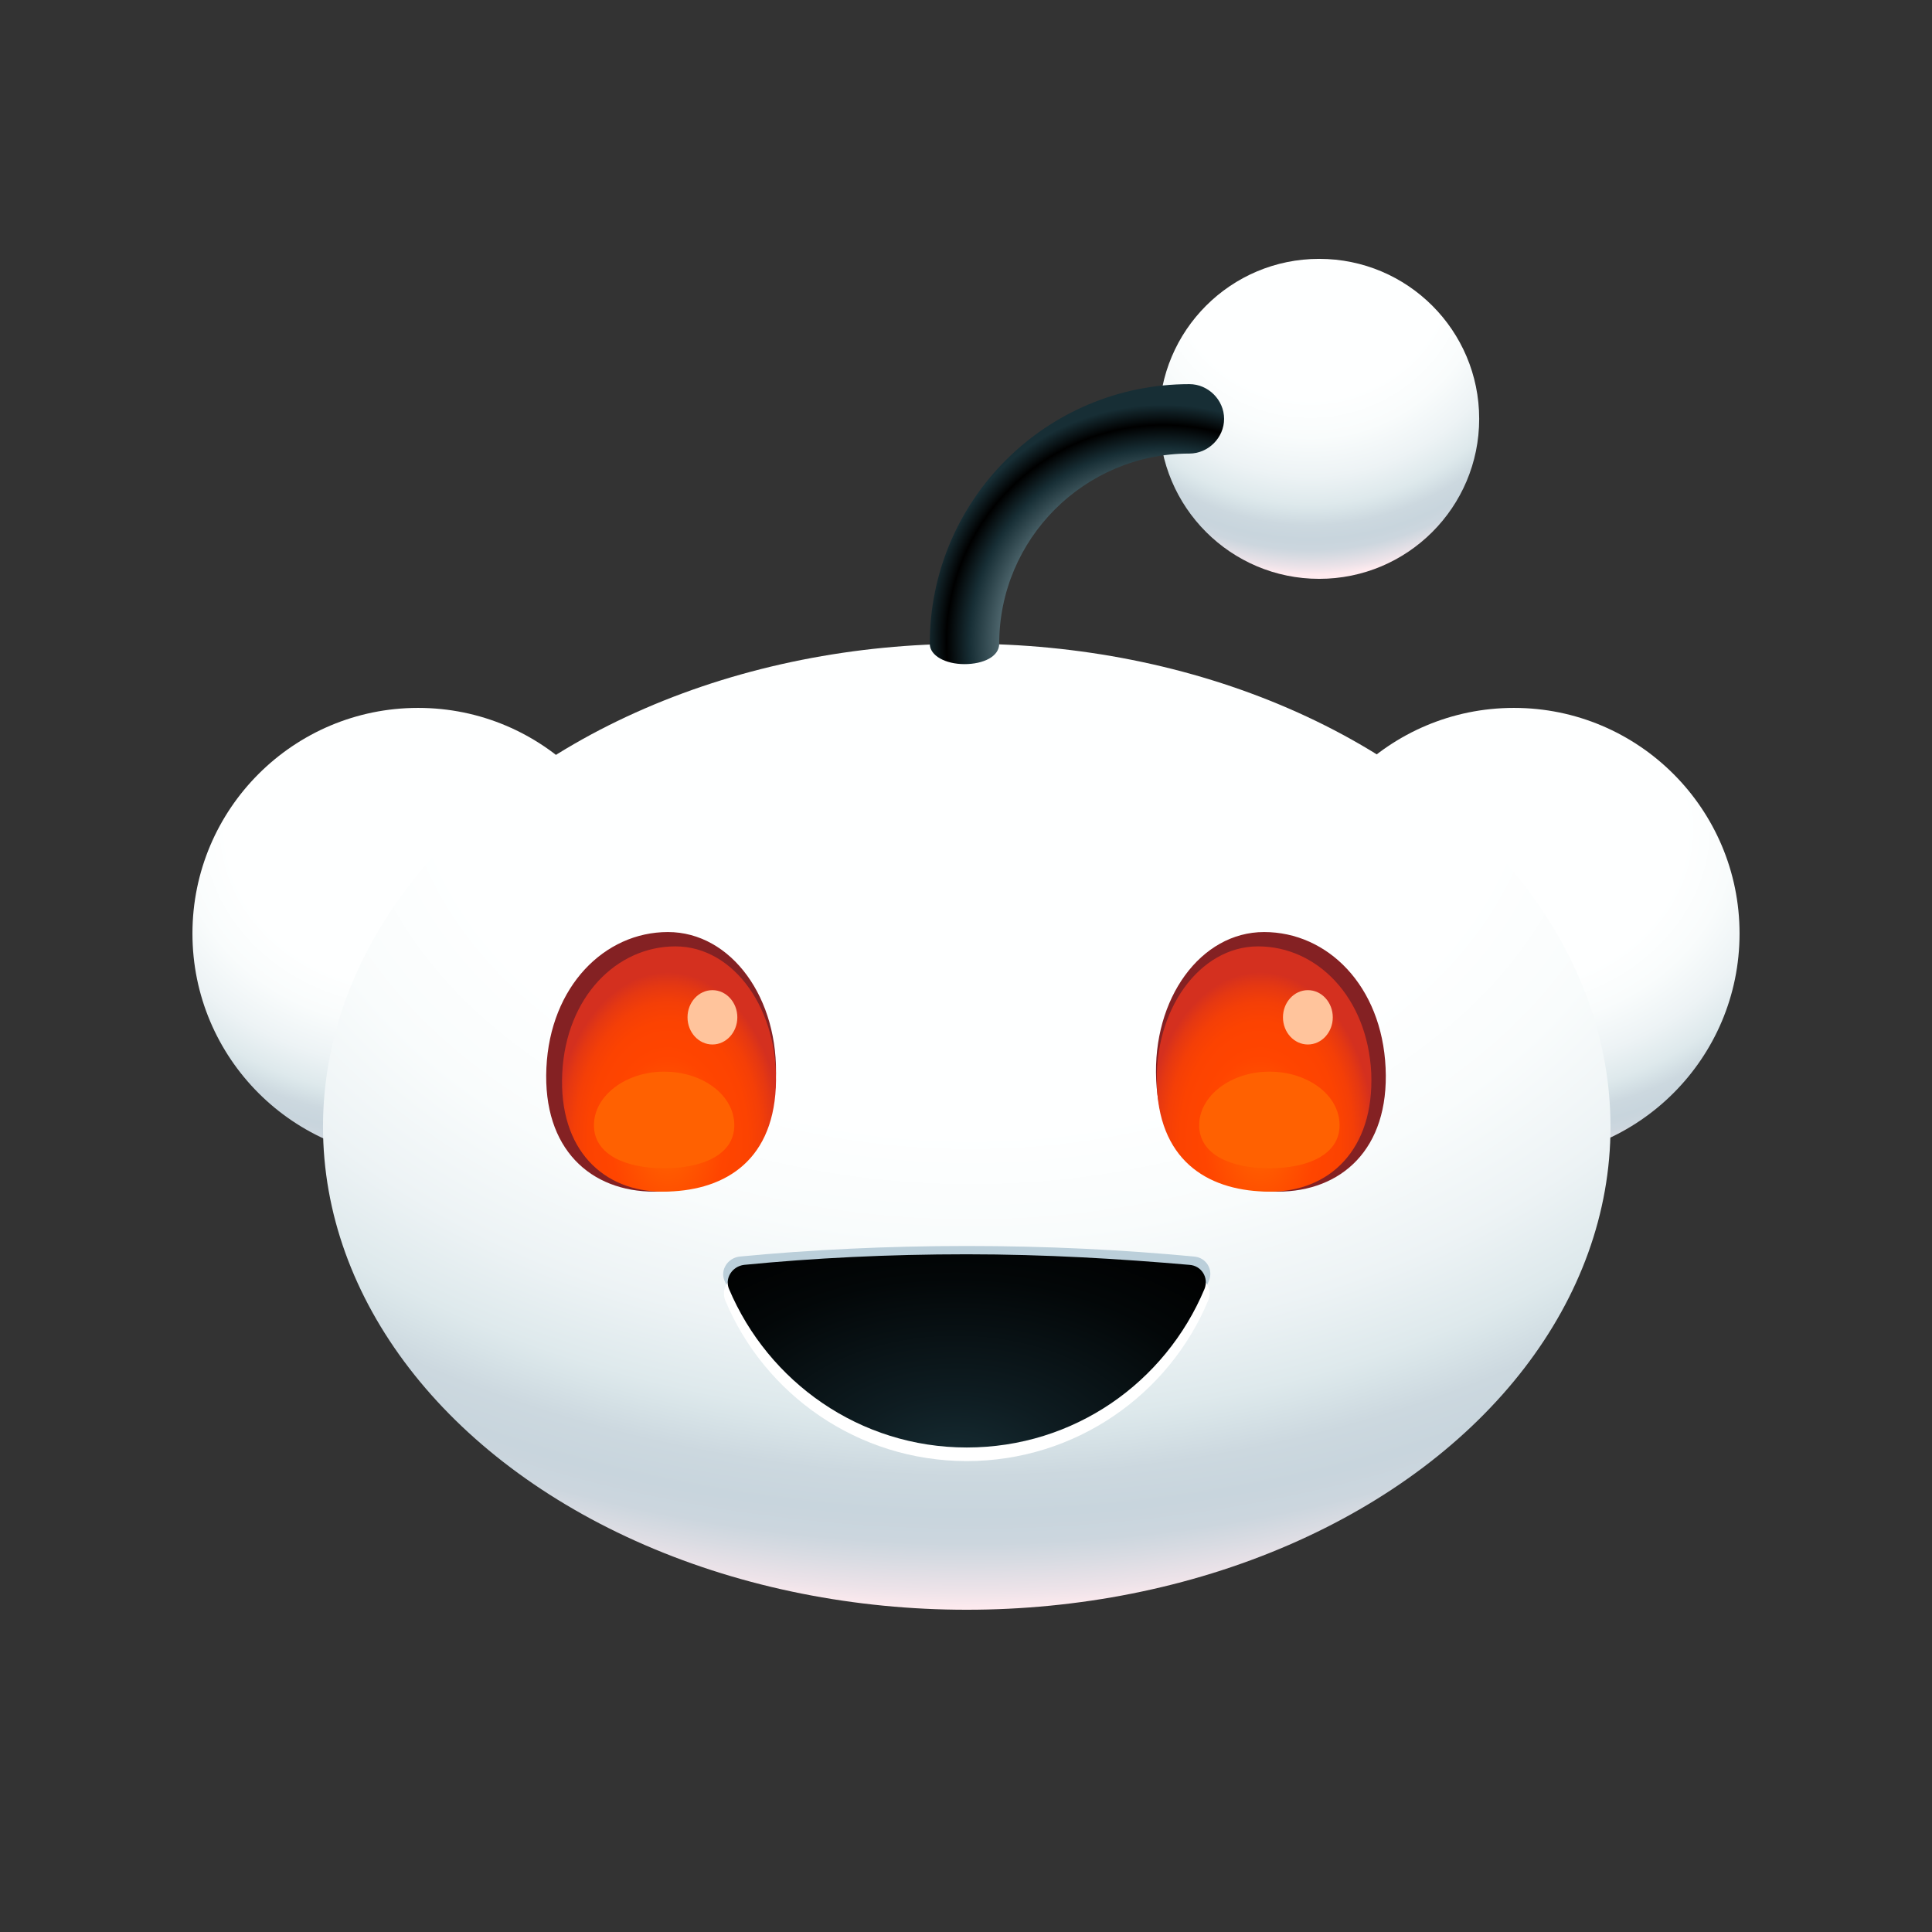 <?xml version="1.0" encoding="utf-8"?>
<!-- Generator: Adobe Illustrator 28.0.0, SVG Export Plug-In . SVG Version: 6.00 Build 0)  -->
<svg version="1.1" id="Layer_1" xmlns="http://www.w3.org/2000/svg" xmlns:xlink="http://www.w3.org/1999/xlink" x="0px" y="0px"
	 viewBox="0 0 256 256" style="enable-background:new 0 0 256 256;" xml:space="preserve">
<rect x="0" y="0" width="256" height="256" fill="#333333" stroke="none"/>
<style type="text/css">
	.st0{fill:rgba(0,0,0,0);}
	.st1{fill:url(#SVGID_1_);}
	.st2{fill:url(#SVGID_00000013908006376191914000000018041811050594707607_);}
	.st3{fill:url(#SVGID_00000133493207398182652650000017855257762878651312_);}
	.st4{fill:#842123;}
	.st5{fill:url(#SVGID_00000101807035155851592380000010496770738989587596_);}
	.st6{fill:url(#SVGID_00000012461830951679732980000001669343200432020118_);}
	.st7{fill:#BBCFDA;}
	.st8{fill:#FFFFFF;}
	.st9{fill:url(#SVGID_00000160913107209576497320000002449645359131766668_);}
	.st10{fill:url(#SVGID_00000023252739715609586110000012921048439638719124_);}
	.st11{fill:url(#SVGID_00000158736771071928287240000003061846039748867207_);}
	.st12{fill:#FF6101;}
	.st13{fill:#FFC49C;}
</style>
<rect class="st0" width="256" height="256"/>
<g>
	
		<radialGradient id="SVGID_1_" cx="1398.155" cy="1.811" r="127.45" fx="1398.155" fy="-7.319" gradientTransform="matrix(0.47 0 0 -0.41 -457.82 108.3)" gradientUnits="userSpaceOnUse">
		<stop  offset="0" style="stop-color:#FEFFFF"/>
		<stop  offset="0.4" style="stop-color:#FEFFFF"/>
		<stop  offset="0.51" style="stop-color:#F9FCFC"/>
		<stop  offset="0.62" style="stop-color:#EDF3F5"/>
		<stop  offset="0.7" style="stop-color:#DEE9EC"/>
		<stop  offset="0.72" style="stop-color:#D8E4E8"/>
		<stop  offset="0.76" style="stop-color:#CCD8DF"/>
		<stop  offset="0.8" style="stop-color:#C8D5DD"/>
		<stop  offset="0.83" style="stop-color:#CCD6DE"/>
		<stop  offset="0.85" style="stop-color:#D8DBE2"/>
		<stop  offset="0.88" style="stop-color:#EDE3E9"/>
		<stop  offset="0.9" style="stop-color:#FFEBEF"/>
	</radialGradient>
	<circle class="st1" cx="200.6" cy="123.7" r="29.9"/>
	
		<radialGradient id="SVGID_00000034073163968956867740000008452879218124006305_" cx="1089.389" cy="1.811" r="127.45" fx="1089.389" fy="-7.319" gradientTransform="matrix(0.47 0 0 -0.41 -457.82 108.3)" gradientUnits="userSpaceOnUse">
		<stop  offset="0" style="stop-color:#FEFFFF"/>
		<stop  offset="0.4" style="stop-color:#FEFFFF"/>
		<stop  offset="0.51" style="stop-color:#F9FCFC"/>
		<stop  offset="0.62" style="stop-color:#EDF3F5"/>
		<stop  offset="0.7" style="stop-color:#DEE9EC"/>
		<stop  offset="0.72" style="stop-color:#D8E4E8"/>
		<stop  offset="0.76" style="stop-color:#CCD8DF"/>
		<stop  offset="0.8" style="stop-color:#C8D5DD"/>
		<stop  offset="0.83" style="stop-color:#CCD6DE"/>
		<stop  offset="0.85" style="stop-color:#D8DBE2"/>
		<stop  offset="0.88" style="stop-color:#EDE3E9"/>
		<stop  offset="0.9" style="stop-color:#FFEBEF"/>
	</radialGradient>
	<circle style="fill:url(#SVGID_00000034073163968956867740000008452879218124006305_);" cx="55.4" cy="123.7" r="29.9"/>
	
		<radialGradient id="SVGID_00000120517025620417944270000013944930190746270629_" cx="1247.805" cy="-224.685" r="384.44" gradientTransform="matrix(0.47 0 0 -0.33 -457.82 25.03)" gradientUnits="userSpaceOnUse">
		<stop  offset="0" style="stop-color:#FEFFFF"/>
		<stop  offset="0.4" style="stop-color:#FEFFFF"/>
		<stop  offset="0.51" style="stop-color:#F9FCFC"/>
		<stop  offset="0.62" style="stop-color:#EDF3F5"/>
		<stop  offset="0.7" style="stop-color:#DEE9EC"/>
		<stop  offset="0.72" style="stop-color:#D8E4E8"/>
		<stop  offset="0.76" style="stop-color:#CCD8DF"/>
		<stop  offset="0.8" style="stop-color:#C8D5DD"/>
		<stop  offset="0.83" style="stop-color:#CCD6DE"/>
		<stop  offset="0.85" style="stop-color:#D8DBE2"/>
		<stop  offset="0.88" style="stop-color:#EDE3E9"/>
		<stop  offset="0.9" style="stop-color:#FFEBEF"/>
	</radialGradient>
	
		<ellipse style="fill:url(#SVGID_00000120517025620417944270000013944930190746270629_);" cx="128.1" cy="149.3" rx="85.3" ry="64"/>
	<path class="st4" d="M102.8,143.1c-0.5,10.8-7.7,14.8-16.1,14.8s-14.8-5.6-14.3-16.4s7.7-18,16.1-18S103.3,132.3,102.8,143.1z"/>
	<path class="st4" d="M183.6,141.5c0.5,10.8-5.9,16.4-14.3,16.4s-15.6-3.9-16.1-14.8c-0.5-10.8,5.9-19.6,14.3-19.6
		S183.1,130.6,183.6,141.5L183.6,141.5z"/>
	
		<radialGradient id="SVGID_00000061459207078496181010000007638701097681060527_" cx="-2540.135" cy="173.422" r="32.12" gradientTransform="matrix(-0.47 0 0 0.69 -1026.88 31.31)" gradientUnits="userSpaceOnUse">
		<stop  offset="0" style="stop-color:#FF6600"/>
		<stop  offset="0.5" style="stop-color:#FF4500"/>
		<stop  offset="0.7" style="stop-color:#FC4301"/>
		<stop  offset="0.82" style="stop-color:#F43F07"/>
		<stop  offset="0.92" style="stop-color:#E53812"/>
		<stop  offset="1" style="stop-color:#D4301F"/>
	</radialGradient>
	<path style="fill:url(#SVGID_00000061459207078496181010000007638701097681060527_);" d="M153.3,144.1c0.5,10.1,7.2,13.8,15,13.8
		s13.8-5.5,13.4-15.7c-0.5-10.1-7.2-16.8-15-16.8S152.8,133.9,153.3,144.1z"/>
	
		<radialGradient id="SVGID_00000171689499686163893410000005350462902406775484_" cx="1162.355" cy="173.422" r="32.12" gradientTransform="matrix(0.47 0 0 0.69 -457.82 31.31)" gradientUnits="userSpaceOnUse">
		<stop  offset="0" style="stop-color:#FF6600"/>
		<stop  offset="0.5" style="stop-color:#FF4500"/>
		<stop  offset="0.7" style="stop-color:#FC4301"/>
		<stop  offset="0.82" style="stop-color:#F43F07"/>
		<stop  offset="0.92" style="stop-color:#E53812"/>
		<stop  offset="1" style="stop-color:#D4301F"/>
	</radialGradient>
	<path style="fill:url(#SVGID_00000171689499686163893410000005350462902406775484_);" d="M102.8,144.1c-0.5,10.1-7.2,13.8-15,13.8
		s-13.8-5.5-13.3-15.7c0.5-10.1,7.2-16.8,15-16.8S103.3,133.9,102.8,144.1z"/>
	<path class="st7" d="M128.1,165.1c-10.6,0-20.7,0.5-30.1,1.4c-1.6,0.2-2.6,1.8-2,3.2c5.2,12.3,17.6,21,32.1,21s26.8-8.6,32.1-21
		c0.6-1.5-0.4-3.1-2-3.2C148.8,165.6,138.7,165.1,128.1,165.1z"/>
	<path class="st8" d="M128.1,167.5c-10.6,0-20.7,0.5-30,1.5c-1.6,0.2-2.6,1.8-2,3.3c5.2,12.5,17.6,21.3,32,21.3s26.8-8.8,32-21.3
		c0.6-1.5-0.4-3.1-2-3.3C148.7,168,138.6,167.5,128.1,167.5L128.1,167.5z"/>
	
		<radialGradient id="SVGID_00000111162758833404389820000010694057165658696362_" cx="1243.585" cy="-508.476" r="113.26" gradientTransform="matrix(0.47 0 0 -0.31 -457.82 37.28)" gradientUnits="userSpaceOnUse">
		<stop  offset="0" style="stop-color:#172E35"/>
		<stop  offset="0.29" style="stop-color:#0E1C21"/>
		<stop  offset="0.73" style="stop-color:#030708"/>
		<stop  offset="1" style="stop-color:#000000"/>
	</radialGradient>
	<path style="fill:url(#SVGID_00000111162758833404389820000010694057165658696362_);" d="M128.1,166.2c-10.4,0-20.3,0.5-29.5,1.4
		c-1.6,0.2-2.6,1.8-2,3.2c5.2,12.3,17.3,21,31.5,21s26.3-8.6,31.5-21c0.6-1.5-0.4-3.1-2-3.2C148.4,166.8,138.5,166.2,128.1,166.2z"
		/>
	
		<radialGradient id="SVGID_00000115506751441978176340000013677520462892572331_" cx="1343.475" cy="277.902" r="99.42" gradientTransform="matrix(0.47 0 0 -0.47 -457.82 164.72)" gradientUnits="userSpaceOnUse">
		<stop  offset="0" style="stop-color:#FEFFFF"/>
		<stop  offset="0.4" style="stop-color:#FEFFFF"/>
		<stop  offset="0.51" style="stop-color:#F9FCFC"/>
		<stop  offset="0.62" style="stop-color:#EDF3F5"/>
		<stop  offset="0.7" style="stop-color:#DEE9EC"/>
		<stop  offset="0.72" style="stop-color:#D8E4E8"/>
		<stop  offset="0.76" style="stop-color:#CCD8DF"/>
		<stop  offset="0.8" style="stop-color:#C8D5DD"/>
		<stop  offset="0.83" style="stop-color:#CCD6DE"/>
		<stop  offset="0.85" style="stop-color:#D8DBE2"/>
		<stop  offset="0.88" style="stop-color:#EDE3E9"/>
		<stop  offset="0.9" style="stop-color:#FFEBEF"/>
	</radialGradient>
	<circle style="fill:url(#SVGID_00000115506751441978176340000013677520462892572331_);" cx="174.8" cy="55.5" r="21.2"/>
	
		<radialGradient id="SVGID_00000067943941069120041560000016533010558350408839_" cx="1302.035" cy="177.562" r="81.49" gradientTransform="matrix(0.47 0 0 -0.47 -457.82 168.5)" gradientUnits="userSpaceOnUse">
		<stop  offset="0.48" style="stop-color:#7A9299"/>
		<stop  offset="0.67" style="stop-color:#172E35"/>
		<stop  offset="0.75" style="stop-color:#000000"/>
		<stop  offset="0.82" style="stop-color:#172E35"/>
	</radialGradient>
	<path style="fill:url(#SVGID_00000067943941069120041560000016533010558350408839_);" d="M127.8,88c-2.5,0-4.6-1.1-4.6-2.7
		c0-19,15.4-34.4,34.4-34.4c2.5,0,4.6,2.1,4.6,4.6s-2.1,4.6-4.6,4.6c-13.9,0-25.2,11.3-25.2,25.2C132.4,87,130.3,88,127.8,88z"/>
	<path class="st12" d="M97.3,149.1c0,3.9-4.2,5.7-9.3,5.7s-9.3-1.8-9.3-5.7s4.2-7.1,9.3-7.1S97.3,145.1,97.3,149.1z"/>
	<path class="st12" d="M177.5,149.1c0,3.9-4.2,5.7-9.3,5.7s-9.3-1.8-9.3-5.7s4.2-7.1,9.3-7.1S177.5,145.1,177.5,149.1z"/>
	<ellipse class="st13" cx="94.4" cy="134.8" rx="3.3" ry="3.6"/>
	<ellipse class="st13" cx="173.3" cy="134.8" rx="3.3" ry="3.6"/>
</g>
</svg>
